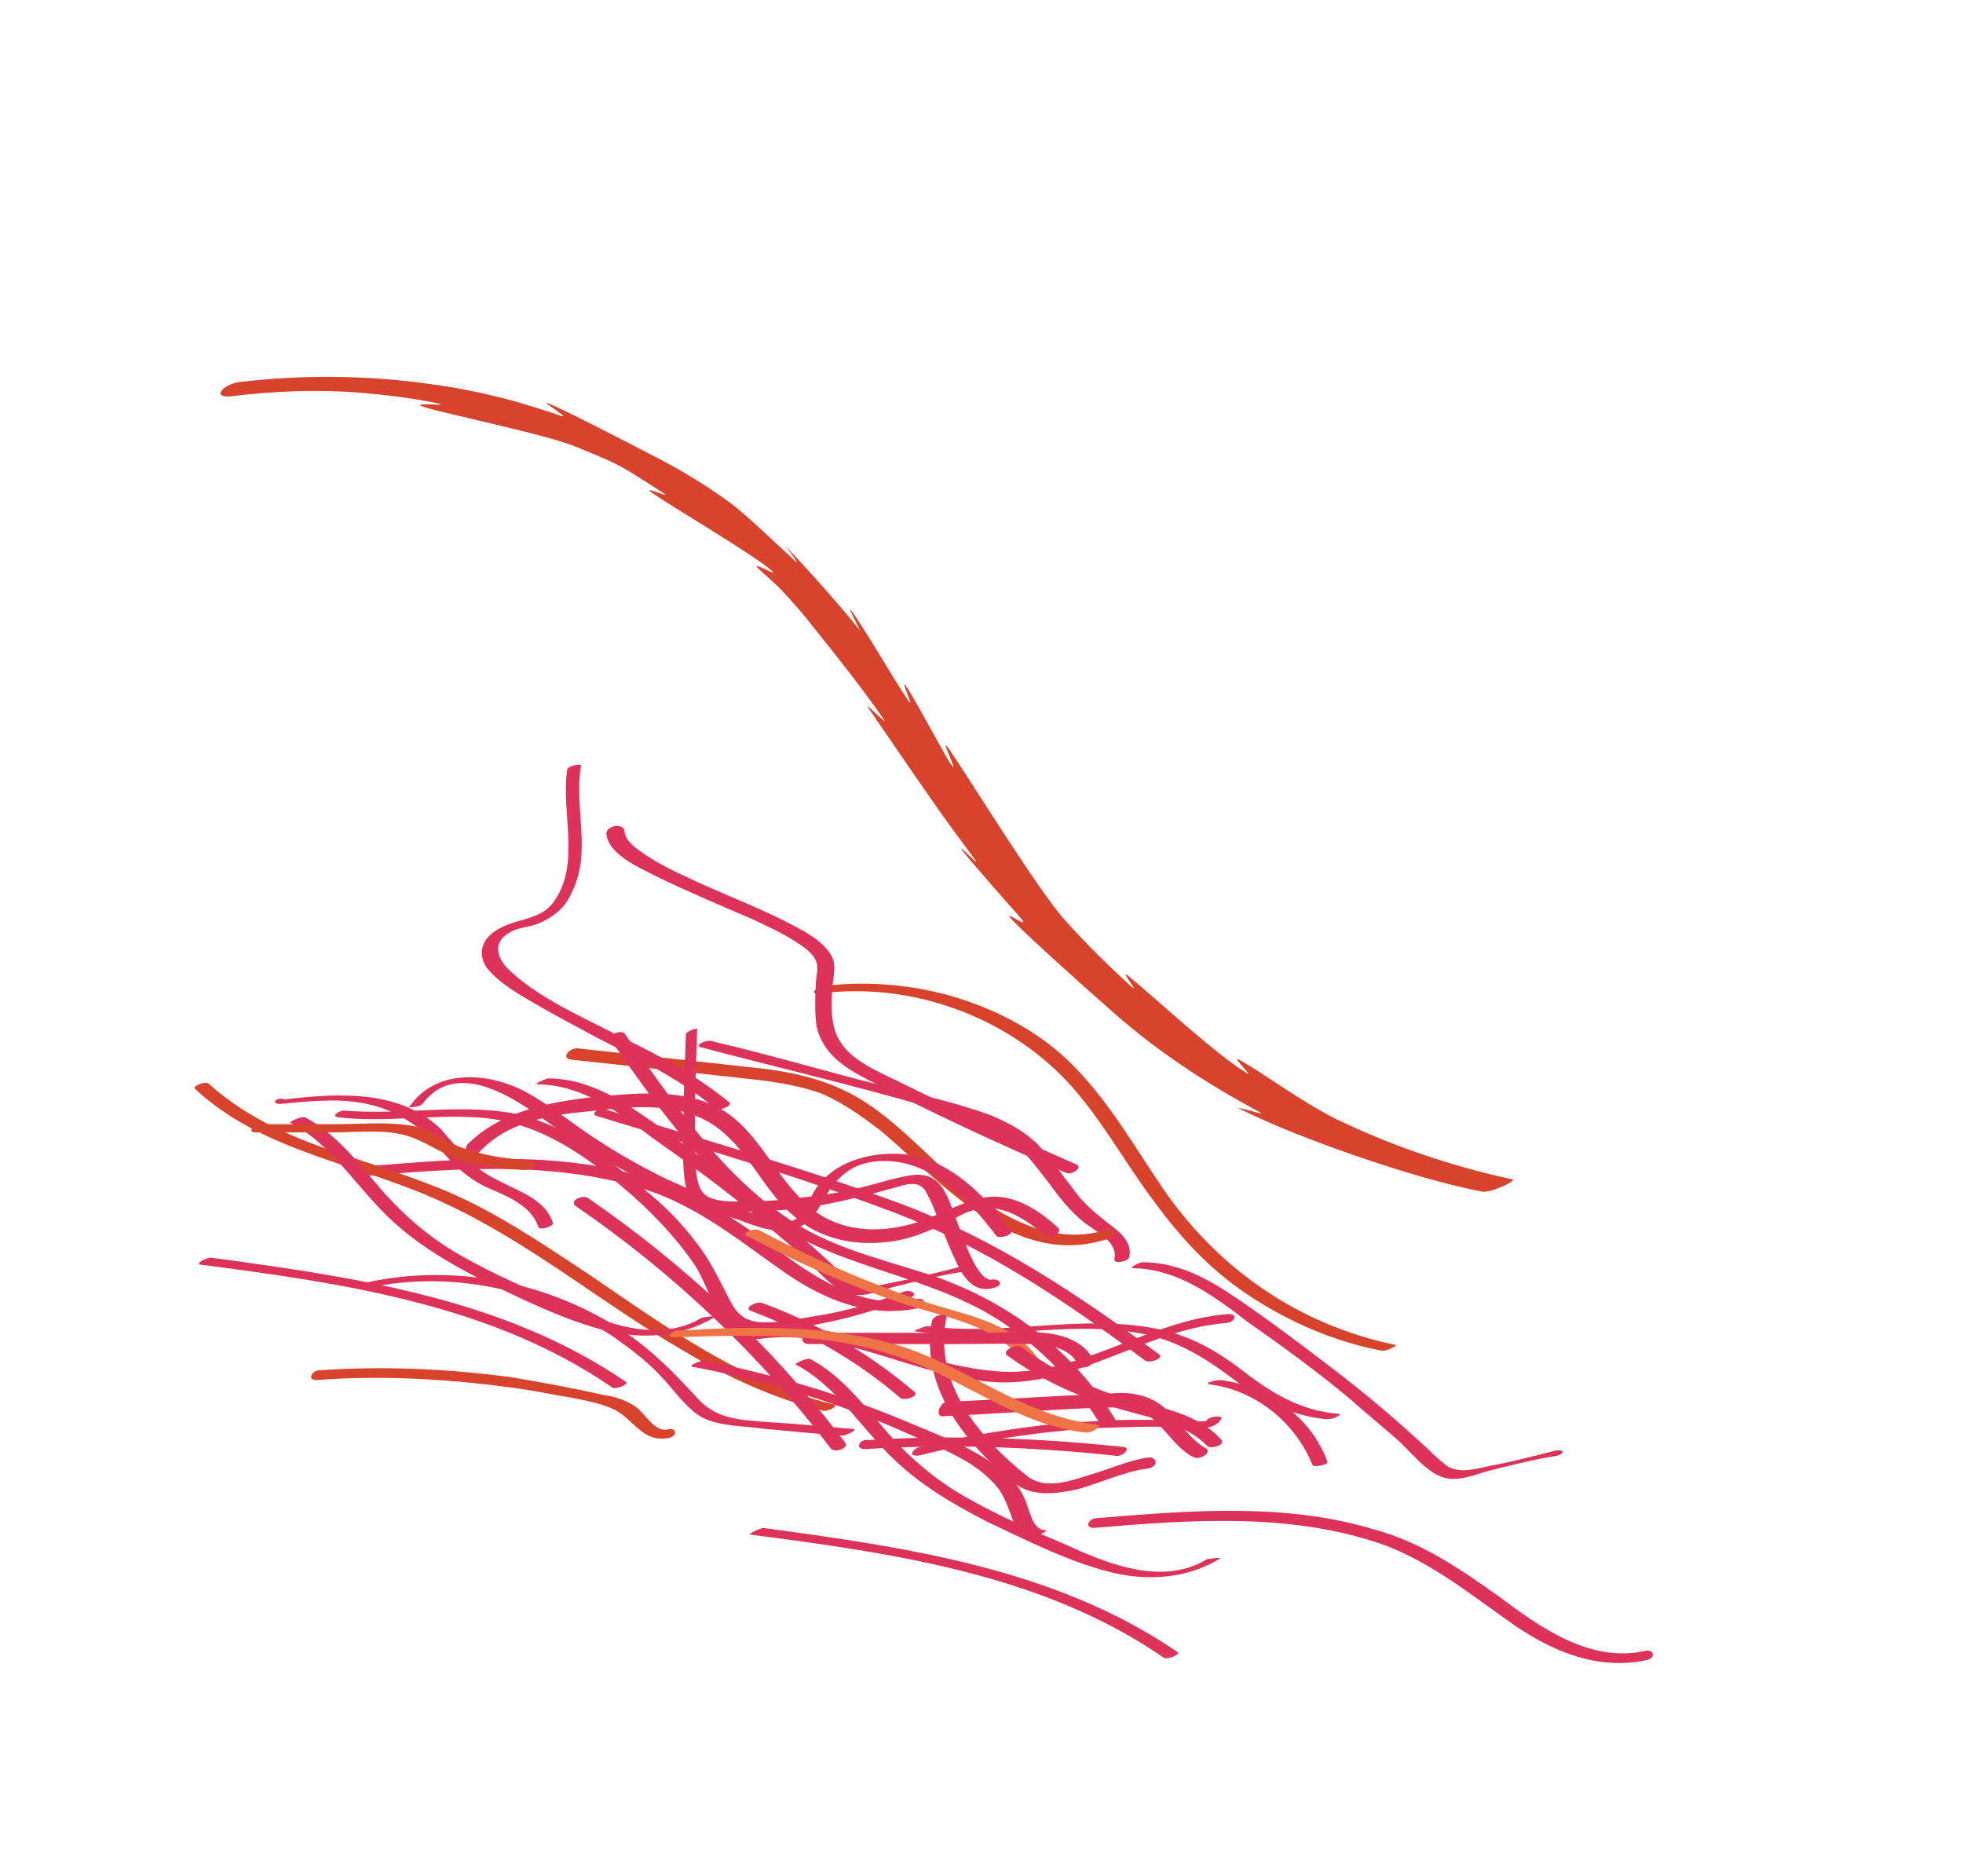 <?xml version="1.0" encoding="utf-8"?>
<!-- Generator: Adobe Illustrator 25.2.3, SVG Export Plug-In . SVG Version: 6.00 Build 0)  -->
<svg version="1.1" id="Layer_1" xmlns="http://www.w3.org/2000/svg" xmlns:xlink="http://www.w3.org/1999/xlink" x="0px" y="0px"
	 viewBox="0 0 261.6 250" style="enable-background:new 0 0 261.6 250;" xml:space="preserve">
<style type="text/css">
	.st0{fill:#DD335A;}
	.st1{fill:#D8432E;}
	.st2{fill:#EE7345;}
</style>
<g>
	<g>
		<g>
			<path class="st0" d="M93.2,139.5c11.7,3.1,23.6,5.8,35.1,9.4c2.5,0.8,5,1.9,7.1,3.6c1.7,1.6,3.1,3.5,4.5,5.3
				c1.3,1.8,2.8,3.7,4.7,5.2c1.6,1.2,4.4,2.5,3.9,4.8c-0.1,0.7,1.9,0.3,2-0.3c0.4-2-1.2-3.3-2.7-4.4c-1.9-1.5-3.5-2.8-4.8-4.7
				c-1.6-2-2.9-4-4.7-5.9c-1.7-1.7-3.9-2.9-6.3-3.9c-5.8-2.1-12-3.3-17.8-4.8c-6.4-1.7-12.7-3.5-19.1-5
				C94.3,138.4,92.7,139.2,93.2,139.5L93.2,139.5z"/>
		</g>
	</g>
	<g>
		<g>
			<g>
				<path class="st1" d="M76.1,141.2c7.3,0.8,14.8,1.6,22.2,2.4c3.7,0.4,7.5,0.8,11.1,2.1c2.9,1.2,5.5,3.1,8,5
					c8.4,7.1,17.8,18.4,30.2,14.4c1.2-0.3,0.9-1.7-0.3-1.2c-6.3,2-12.7-1.1-17.6-4.8c-4.8-3.6-8.7-8.3-13.6-11.7
					c-5.3-3.7-10.9-4.7-17.2-5.3c-7.3-0.8-14.5-1.6-21.9-2.4C75.9,139.6,74.7,141,76.1,141.2L76.1,141.2z"/>
			</g>
		</g>
		<g>
			<g>
				<path class="st0" d="M63.9,153.5c4-4.3,10-5,15.5-5.5c5.9-0.7,12.5-1.2,17.2,3.1c3.7,3.3,5.6,8.1,9.5,11.2
					c3.9,3.3,9.2,3.9,14,2.9c3.1-0.7,5.6-2.1,8.4-3.5c4.3-1.9,7.5,0.3,10.8,2.9c0.7,0.7,2.5-0.4,1.6-1.1c-2.1-1.9-4.7-3.7-7.6-4
					c-2.8-0.3-5.3,1.1-7.9,2.1c-5.9,2.9-13.5,3.5-18.4-1.6c-3.9-3.7-6.1-9.4-10.9-12.2c-5.2-2.9-11.6-2.1-17.2-1.6
					c-5.9,0.7-12.2,1.9-16.6,6.3C61.4,153.9,63.4,154.1,63.9,153.5L63.9,153.5z"/>
			</g>
		</g>
		<g>
			<g>
				<path class="st0" d="M91.4,137.9c-0.1,3.6-0.3,7.1-0.3,10.7c0,3.1-0.3,6.5,0.3,9.6c0.3,2.1,2,2.9,4,3.1c3.1,0.3,6.5,0.1,9.6-0.1
					c3.1-0.3,6.4-0.9,9.4-1.7c1.6-0.3,3.1-0.8,4.7-1.2c1.2-0.3,2.9-1.1,4,0.1c0.4,0.4,0.8,1.5,1.1,2c1.2,2.9,2.4,6.3,3.9,9.1
					c1.1,1.7,2.4,2.7,4.4,2.1c1.2-0.3,0.9-1.2-0.3-1.1c-2,0.4-4-6.1-4.5-7.3c-0.8-1.9-1.5-5-3.3-6.1c-1.7-1.1-3.9-0.3-5.8,0.1
					c-3.1,0.9-6.3,1.7-9.5,2.1c-3.1,0.4-6.3,0.8-9.4,0.8c-1.5,0-3.1,0.1-4.5-0.3c-1.7-0.4-2.1-1.6-2.4-3.3
					c-0.4-6.4-0.1-12.8,0.1-19.2C93.4,136.8,91.4,137.3,91.4,137.9L91.4,137.9z"/>
			</g>
		</g>
		<g>
			<g>
				<path class="st0" d="M56.3,147.1c4.7-6.3,12.8-0.4,17.2,2.8c5,3.6,10.4,6.7,16,9.2c2.9,1.2,5.9,2.5,9.1,3.5
					c2.1,0.8,4.8,1.9,7.2,1.1c2-0.4,2.9-2,3.9-3.7c1.5-2.8,3.5-4.8,6.7-5.2c7.1-0.9,12.5,4.8,16.4,9.9c0.3,0.4,2.4-0.1,1.9-0.8
					c-3.6-4.7-8.1-9.4-14.2-10.1c-4.7-0.4-9.9,1.1-12.2,5.3c-0.9,1.7-1.5,3.9-3.9,3.7c-1.9-0.1-3.9-1.1-5.6-1.7
					c-3.5-1.1-6.7-2.5-10-4c-3.5-1.7-6.8-3.6-10.1-5.8c-2.8-1.9-5.3-3.9-8.1-5.5c-4.8-2.8-12.2-3.7-15.9,1.5
					C53.9,147.7,55.8,147.6,56.3,147.1L56.3,147.1z"/>
			</g>
		</g>
		<g>
			<g>
				<path class="st0" d="M75.6,102.5c-0.9,5.8,1.9,12.7-1.9,17.8c-1.9,2.5-5.3,2-7.9,3.9c-1.7,1.2-2.1,3.1-0.9,4.8
					c1.6,2,4.4,3.6,6.5,4.8c2.7,1.6,5.3,2.9,8,4.4c5.5,2.8,11.1,5.5,15.9,9.5c0.4,0.4,2.4-0.3,1.9-0.8c-4.4-3.6-9.4-6.3-14.4-8.7
					c-5.2-2.7-11.1-5.2-15.1-9.1c-1.5-1.5-2-3.5,0-4.7c1.1-0.8,2.5-0.8,3.7-1.2c2.1-0.8,3.9-2.1,4.8-4.3c2.7-5.3,0.3-11.1,1.2-16.7
					C77.8,101.6,75.8,102,75.6,102.5L75.6,102.5z"/>
			</g>
		</g>
		<g>
			<g>
				<path class="st0" d="M79.5,148.7c13.1,4,26.4,7.9,39.2,12.7c12.5,4.7,23.2,11.9,33.9,19.9c0.7,0.4,2.5-0.3,1.9-0.8
					c-10.8-8-21.8-15.3-34.2-20c-13-4.8-26.4-8.6-39.7-12.7C80.2,147.4,78.5,148.4,79.5,148.7L79.5,148.7z"/>
			</g>
		</g>
		<g>
			<g>
				<path class="st0" d="M121.9,177.4c10,1.5,20.2-1.6,30.2,0.3c4.8,0.9,8.6,3.3,12.3,6.1c3.7,2.8,7.5,4.8,12.2,5.3
					c0.4,0,1.1,0,1.5-0.3c0.1,0,0.8-0.4,0.3-0.4c-5.2-0.4-9.1-2.9-13-5.9c-3.5-2.7-7.2-4.7-11.6-5.5c-10-1.9-20.2,1.1-30.2-0.3
					C123.3,176.7,121.5,177.4,121.9,177.4L121.9,177.4z"/>
			</g>
		</g>
		<g>
			<g>
				<path class="st0" d="M45.2,148.9c6.1,0.7,12.3-0.4,18.4,0c6.7,0.4,12,3.5,17.2,7.5c4.4,3.5,8.4,7.3,11.6,11.9
					c1.5,2.1,2.1,5,3.9,7.1c1.2,1.7,3.5,1.9,5.5,1.9c6.7-0.3,13.2-2,19.5-4.4c1.2-0.4,0.1-1.1-0.8-0.8c-3.9,1.5-8,2.7-12,3.3
					c-1.9,0.3-3.7,0.7-5.8,0.8c-2.4,0.1-4-0.3-5.2-2.5c-1.5-2.8-2.7-5.6-4.7-8.1c-2-2.7-4.5-5.2-7.2-7.3c-5.2-4.5-10.8-8.7-17.5-10
					c-7.3-1.2-14.7,0.3-22.2-0.3C45.3,147.9,43.9,148.8,45.2,148.9L45.2,148.9z"/>
			</g>
		</g>
		<g>
			<g>
				<path class="st0" d="M71.8,144.5c5.8,0.1,10.7,3.7,15.1,7.1c4.7,3.3,9.4,6.7,13.8,10.4c2.1,1.9,4.4,3.7,6.5,5.6
					c1.7,1.6,3.5,3.9,5.6,4.7c1.9,0.7,4-0.1,5.9-0.7c3.1-0.8,6.3-1.6,9.4-2.1c1.2-0.3,1.1-0.9-0.1-0.7c-2.8,0.7-5.8,1.5-8.6,2
					c-1.9,0.4-4,1.1-5.8,0.1c-0.9-0.7-1.9-1.6-2.7-2.4c-3.9-3.6-8.1-7.2-12.3-10.4c-4.3-3.3-8.4-6.4-12.8-9.4c-3.9-2.7-8-5-12.8-5
					C72.7,143.8,70.8,144.5,71.8,144.5L71.8,144.5z"/>
			</g>
		</g>
		<g>
			<g>
				<path class="st0" d="M48.7,156.7c13-1.1,26.6-2.1,39,2.4c6.4,2.5,11.6,6.8,17.2,10.7c5.2,3.5,11.1,5.9,17.5,4.5
					c1.2-0.3,0.9-1.5-0.3-1.2c-7.3,1.6-13.9-3.1-19.5-7.3c-5.2-3.7-10.3-7.2-16.6-8.9c-11.9-3.6-24.7-2.5-37-1.5
					C47.9,155.3,47.2,156.8,48.7,156.7L48.7,156.7z"/>
			</g>
		</g>
		<g>
			<g>
				<path class="st0" d="M101.3,178.4c10.9-1.5,21,5.3,31.7,5.8c10.9,0.4,19.9-7.1,30.4-7.9c1.1-0.1,1.7-1.2,0.3-1.2
					c-10.9,0.8-20.2,8.7-31.2,7.6c-10.7-0.9-20.2-7.1-31.1-5.6C100.5,177.4,99.8,178.7,101.3,178.4L101.3,178.4z"/>
			</g>
		</g>
		<g>
			<g>
				<path class="st0" d="M81.4,138.6c6.1,8.7,12.3,17.6,21.1,23.9c9.5,6.7,21.5,7.3,31.2,13.8c5.3,3.6,9.6,8.1,13,13.6
					c0.4,0.7,2.4,0,1.9-0.8c-5.6-9.2-14.4-15.8-24.6-19.2c-5.8-1.9-11.9-3.3-17.2-6.4c-4.7-2.8-8.7-6.5-12.3-10.7
					c-4-4.7-7.6-9.9-11.2-15C82.9,137.1,80.7,137.9,81.4,138.6L81.4,138.6z"/>
			</g>
		</g>
		<g>
			<g>
				<path class="st1" d="M26,145.1c9.2,8.6,22.3,10,33.4,15.3c11.4,5.3,21.1,13.5,31.7,19.6c5.8,3.5,11.9,6.3,18.6,8
					c0.7,0.1,2.4-0.8,1.2-0.9c-12-2.9-22.2-10.3-32.3-17.2c-5-3.3-10-6.7-15.3-9.4c-5.5-2.8-11.2-4.5-17.1-6.5
					c-6.5-2.1-13.1-4.8-18.4-9.6C27.3,144,25.5,144.8,26,145.1L26,145.1z"/>
			</g>
		</g>
		<g>
			<g>
				<path class="st1" d="M109.2,132.4c12-1.6,24.7,2.9,33,11.7c4.5,4.8,7.6,10.7,11.6,16c3.5,4.8,7.5,9.1,12.3,12.3
					c5.5,3.7,11.7,6.4,18.1,7.6c0.4,0.1,2.4-0.8,1.7-0.8c-13-2.7-23.8-10.3-31.1-21.1c-3.6-5.3-6.8-10.9-11.2-15.5
					c-4-4.3-9.2-7.3-14.7-9.2c-6.1-2.1-12.8-2.8-19.2-2C108.7,131.6,107.8,132.5,109.2,132.4L109.2,132.4z"/>
			</g>
		</g>
		<g>
			<g>
				<path class="st0" d="M37.3,147.1c3.6-0.3,7.3-0.8,11.1-0.1c3.7,0.7,6.7,2.4,9.4,5.2c2.1,2.4,4,4.5,6.8,5.9
					c2.7,1.2,6.1,2.4,7.1,5.3c0.1,0.7,2.1,0,2-0.4c-0.9-2.9-3.9-4-6.5-5.3c-1.7-0.8-3.3-1.7-4.5-2.9c-1.5-1.5-2.7-2.9-4-4.4
					c-5.6-5.3-13.8-4.7-20.8-3.9C36.9,146.1,36,147.1,37.3,147.1L37.3,147.1z"/>
			</g>
		</g>
		<g>
			<g>
				<path class="st0" d="M38.7,149.6c4.8,2.5,7.9,7.2,11.6,11.1c3.9,4.3,8.9,7.3,14,9.9c5.3,2.5,10.8,5.3,16.4,6.7
					c4.8,1.2,10,0.9,14.4-1.7c0.8-0.4-1.2-0.1-1.6,0c-5.8,3.5-13,0.7-18.6-1.9c-4.5-1.9-9.1-3.9-13.5-6.4c-4.4-2.5-8.1-5.8-11.2-9.5
					c-2.8-3.3-5.6-6.8-9.5-8.9C40,148.7,38.4,149.6,38.7,149.6L38.7,149.6z"/>
			</g>
		</g>
		<g>
			<g>
				<path class="st0" d="M80.8,111.1c0.3,2.8,4.4,4.5,6.5,5.6c4.3,2.1,8.6,3.9,13,5.8c1.9,0.9,3.7,1.7,5.6,2.9
					c1.1,0.7,2.5,1.6,2.9,2.8c0.3,0.9-0.1,2.1-0.1,3.3c-0.1,1.7-0.1,3.5,0.1,5.2c0.8,3.6,3.6,5.5,6.7,7.1
					c8.7,4.5,17.5,8.6,26.6,12.5c0.8,0.3,2.4-0.8,1.2-1.2c-8-3.5-15.9-7.2-23.8-11.1c-3.5-1.7-7.5-3.3-8.4-7.3
					c-0.4-1.9-0.3-3.9-0.1-5.8c0.1-0.9,0.3-1.9,0.1-2.8c-0.8-2.7-4.7-4.4-6.8-5.5c-4-2-8.3-3.6-12.5-5.6c-2-0.9-4-1.9-5.8-3.1
					c-1.1-0.8-2.7-1.7-2.8-3.3C82.8,109.6,80.8,110.1,80.8,111.1L80.8,111.1z"/>
			</g>
		</g>
		<g>
			<g>
				<path class="st1" d="M34.1,150.9c3.3,0,6.5,0,10,0c3.1,0,6.7-0.4,9.6,0.3c2.8,0.7,5,2.5,7.9,3.5c2.8,0.8,5.6,1.1,8.4,1.2
					c0.8,0,2.1-1.1,0.8-1.2c-3.3-0.3-6.5-0.7-9.6-1.9c-2.5-1.1-4.5-2.7-7.2-2.9c-2.9-0.4-6.1-0.1-9.1-0.1c-3.3,0-6.5,0-10,0
					C34.1,149.7,32.7,150.9,34.1,150.9L34.1,150.9z"/>
			</g>
		</g>
		<g>
			<g>
				<path class="st0" d="M100.1,174.7c7.2,2.7,14,6.5,19.9,11.6c0.7,0.4,2.5-0.3,1.9-0.8c-6.1-5.2-13-9.2-20.4-11.9
					C100.8,173.4,99,174.3,100.1,174.7L100.1,174.7z"/>
			</g>
		</g>
		<g>
			<g>
				<path class="st2" d="M99.4,164.6c6.5,3.5,13.2,6.5,20.3,8.9c5.6,2,13.8,2.9,17.1,8.7c0.3,0.7,2.1-0.1,2-0.4
					c-3.1-5.5-10-6.5-15.5-8.3c-7.6-2.5-15-5.8-22-9.5C100.6,163.5,98.9,164.3,99.4,164.6L99.4,164.6z"/>
			</g>
		</g>
		<g>
			<g>
				<path class="st0" d="M112.6,192.2c-9.6-12.7-21.2-23.6-34.3-32.6c-0.7-0.4-2.5,0.4-1.6,1.1c13,8.9,24.6,19.9,34,32.3
					C111.3,193.7,113.3,192.9,112.6,192.2L112.6,192.2z"/>
			</g>
		</g>
		<g>
			<g>
				<path class="st0" d="M26.6,168.5c19.1,2.5,38.9,5.3,55,16.4c0.4,0.3,2.1-0.4,1.9-0.7c-16.3-11.2-36.2-14-55.3-16.6
					C27.7,167.5,26.1,168.3,26.6,168.5L26.6,168.5z"/>
			</g>
		</g>
		<g>
			<g>
				<path class="st0" d="M92.2,182.1c9.9,1.9,19.5,4.8,28.7,8.9c3.7,1.7,8.3,3.3,11.2,6.3c1.7,1.6,2.1,3.3,2.9,5.3
					c0.4,1.2,1.1,2.1,2.7,2.1c0.4,0,2.4-0.8,1.5-0.8c-1.7-0.1-2-2.9-2.7-4.3c-0.7-1.6-1.9-2.9-3.3-3.9c-3.5-2.8-8-4.4-12-6.1
					c-8.7-3.7-17.9-6.4-27.4-8.3C93.4,181.3,91.8,181.9,92.2,182.1L92.2,182.1z"/>
			</g>
		</g>
		<g>
			<g>
				<path class="st0" d="M125.9,188.7c6.7-0.3,13.2-0.8,20-1.1c3.3-0.1,6.1-0.3,8.4,2.1c1.6,1.6,2.8,3.5,4.8,4.5
					c0.8,0.4,2.5-0.7,1.6-1.2c-2.1-1.2-3.5-3.5-5.3-5.2c-2-1.9-4.7-2.4-7.5-2.1c-7.3,0.3-14.5,0.8-21.9,1.1
					C124.9,187.4,124.7,189,125.9,188.7L125.9,188.7z"/>
			</g>
		</g>
		<g>
			<g>
				<path class="st0" d="M107.8,179.1c6.5,0,13.2,0,19.9,0c3.3,0,6.5-0.1,9.6,0c2.5,0.1,5.2,0.4,6.4,2.8c0.4,0.8,2.4,0,1.9-0.9
					c-1.1-2-3.3-2.9-5.6-3.3c-3.1-0.4-6.3-0.1-9.4-0.1c-7.6,0-15.1,0-22.8,0C106.9,177.5,106.4,179.1,107.8,179.1L107.8,179.1z"/>
			</g>
		</g>
		<g>
			<g>
				<path class="st0" d="M49.1,171.6c11.2-2.4,23.1,0.3,32.6,6.5c2.1,1.5,4.3,3.1,6.1,5c1.9,1.9,3.5,4.5,5.8,5.8
					c2.4,1.2,5.6,1.1,8.3,1.5c3.5,0.3,7.1,0.7,10.4,0.9c0.4,0,2.4-0.9,1.2-0.9c-3.7-0.3-7.5-0.7-11.2-0.9c-3.5-0.3-6.5-0.3-9.1-2.9
					c-3.9-4.3-7.6-8-12.7-10.8c-9.4-5.3-20.6-7.2-31.2-5C48.4,171,47.6,171.9,49.1,171.6L49.1,171.6z"/>
			</g>
		</g>
		<g>
			<g>
				<path class="st1" d="M42.2,183.9c9.1-0.7,18.3-0.1,27.4,1.2c2,0.3,4.3,0.8,6.3,1.1c2,0.4,4.3,0.8,6.1,1.7
					c2.7,1.5,3.7,4.4,7.2,3.7c1.2-0.3,0.9-1.5-0.3-1.1c-1.6,0.3-2.9-2-4-2.9c-1.2-0.9-2.8-1.5-4.4-1.7c-4-0.9-8.3-1.7-12.5-2.4
					c-8.4-1.1-16.8-1.5-25.5-0.9C41.5,182.7,40.9,183.9,42.2,183.9L42.2,183.9z"/>
			</g>
		</g>
		<g>
			<g>
				<path class="st0" d="M161.4,184.5c5.9,0.8,11.2,5,13.5,10.7c0.1,0.4,2.1,0,2-0.4c-2.1-5.9-7.9-10.1-14.2-10.9
					c-0.4,0-1.1,0.1-1.5,0.3C160.9,184.1,160.9,184.5,161.4,184.5L161.4,184.5z"/>
			</g>
		</g>
		<g>
			<g>
				<path class="st0" d="M115.3,193.1c11.2-0.7,22.4-0.3,33.5,0.9c0.8,0.1,2.1-1.1,0.8-1.2c-11.4-1.2-22.8-1.6-34.2-0.9
					C114.5,191.9,113.9,193.1,115.3,193.1L115.3,193.1z"/>
			</g>
		</g>
		<g>
			<g>
				<path class="st0" d="M122.7,193.9c7.6-1.9,15.5-3.1,23.2-3.6c3.7-0.1,7.6-0.3,11.4-0.1c1.7,0,4.4,0.7,5.5-1.2
					c0.1-0.4-1.7-0.3-2,0.3c-0.1,0.3-4.3-0.1-4.7-0.1c-1.7,0-3.5,0-5.2,0c-3.1,0-6.1,0.3-9.2,0.4c-6.5,0.7-13,1.7-19.4,3.3
					C121.2,193.5,121.3,194.2,122.7,193.9L122.7,193.9z"/>
			</g>
		</g>
		<g>
			<g>
				<path class="st0" d="M124.2,176c-1.7,8.9,4.7,16.7,11.2,21.8c2.4,1.7,5.5,1.2,8,0.7c3.1-0.8,6.3-2.4,9.5-2.8
					c0.3,0,1.1-0.3,1.1-0.8s-0.4-0.7-0.9-0.7c-2.8,0.4-5.3,1.6-8.1,2.4c-2.5,0.8-5.8,1.9-8.1,0.1c-6.3-5-12.5-12.3-10.8-21
					C126.4,174.8,124.4,175.2,124.2,176L124.2,176z"/>
			</g>
		</g>
		<g>
			<g>
				<path class="st0" d="M134.2,180.6c4.3,3.1,8.9,5.3,13.9,6.8c4.4,1.5,9.5,1.9,12.8,5.3c0.4,0.4,2.4-0.1,1.9-0.8
					c-3.1-3.5-7.9-4.3-12-5.3c-5.3-1.5-10.4-3.9-14.8-7.2C135.3,179.1,133.5,180,134.2,180.6L134.2,180.6z"/>
			</g>
		</g>
		<g>
			<g>
				<path class="st2" d="M89.8,178.2c10-0.3,20.4-0.8,30.2,2.7c8.4,2.9,15.8,9.1,24.8,10c0.7,0,2.4-0.9,1.2-1.1
					c-9.5-1.1-17.1-7.6-25.9-10.4c-9.5-2.9-19.6-2.7-29.5-2.1C89.8,177.1,88.5,178.2,89.8,178.2L89.8,178.2z"/>
			</g>
		</g>
	</g>
	<g>
		<g>
			<path class="st0" d="M151.1,169c5.8,0.1,10.7,3.7,15.1,7.1c4.7,3.3,9.4,6.7,13.8,10.4c2.1,1.9,4.4,3.7,6.5,5.6
				c1.7,1.6,3.5,3.9,5.6,4.7c1.9,0.7,4-0.1,5.9-0.7c3.1-0.8,6.3-1.6,9.4-2.1c1.2-0.3,1.1-0.9-0.1-0.7c-2.8,0.7-5.8,1.5-8.6,2
				c-1.9,0.4-4,1.1-5.8,0.1c-0.9-0.7-1.9-1.6-2.7-2.4c-3.9-3.6-8.1-7.2-12.3-10.4c-4.3-3.3-8.4-6.4-12.8-9.4c-3.9-2.7-8-5-12.8-5
				C152.1,168.1,150.2,169,151.1,169L151.1,169z"/>
		</g>
	</g>
	<g>
		<g>
			<path class="st0" d="M145.8,203.6c13-1.1,26.6-2.1,39,2.4c6.4,2.5,11.6,6.8,17.2,10.7c5.2,3.5,11.1,5.9,17.5,4.5
				c1.2-0.3,0.9-1.5-0.3-1.2c-7.3,1.6-13.9-3.1-19.5-7.3c-5.2-3.7-10.3-7.2-16.6-8.9c-11.9-3.6-24.7-2.5-37-1.5
				C145,202.4,144.5,203.6,145.8,203.6L145.8,203.6z"/>
		</g>
	</g>
	<g>
		<g>
			<path class="st0" d="M106,181.8c4.8,2.5,7.9,7.2,11.6,11.1c3.9,4.3,8.9,7.3,14,9.9c5.3,2.5,10.8,5.3,16.4,6.7
				c4.8,1.2,10,0.9,14.4-1.7c0.8-0.4-1.2-0.1-1.6,0c-5.8,3.5-13,0.7-18.6-1.9c-4.5-1.9-9.1-3.9-13.5-6.4c-4.4-2.5-8.1-5.8-11.2-9.5
				c-2.8-3.3-5.6-6.8-9.5-8.9C107.5,180.9,105.9,181.7,106,181.8L106,181.8z"/>
		</g>
	</g>
	<g>
		<g>
			<path class="st0" d="M100.1,204.5c19.1,2.5,38.9,5.3,55,16.4c0.4,0.3,2.1-0.4,1.9-0.7c-16.3-11.2-36.2-14-55.3-16.6
				C101.2,203.7,99.4,204.5,100.1,204.5L100.1,204.5z"/>
		</g>
	</g>
</g>
<g>
	<g>
		<path class="st1" d="M30.9,52.8c5.6-0.7,11.2-0.9,16.8-0.5c3.5,0.3,7,0.7,10.4,1.4c2.9,0.6-4.3-0.3-1.4,0.6
			c3.4,1,16.9,3.8,20.2,5.3c1.9,0.8,3.8,1.5,5.7,2.5c2,1.1,3.9,2.4,5.8,3.6c1.4,0.9-3-1.1-1.6-0.1c2.5,1.8,13.8,8.4,16.1,10.5
			c1,0.9-2.8-1.4-1.9-0.4c0.5,0.5,2.8,2.5,3.3,3.1c1.5,1.6,2.9,3.2,4.2,4.9c2.6,3.2,7,8.8,9.3,12.2c0.7,1-2.8-2.6-2.1-1.6
			c2.4,3.5,5.4,7.9,8.4,12.2c2,2.9,4.1,5.7,5.8,8c1.1,1.5-2.7-2.6-1.6-1.1c0.9,1.2,6.7,7.8,7.7,8.9c1.6,1.9-2.8-1.5-1.1,0.3
			c2,2.1,9.9,9.2,12.1,11.1c3.3,3,6.7,5.7,10.4,8.2c3.4,2.3,6.9,4.4,10.5,6.3c1.1,0.6-3.8-1-2.6-0.4c3.4,1.7,7.8,3.5,12.5,5.2
			c6.9,2.5,14.4,4.8,19.8,5.8c1,0.2,5.2-1.7,3.7-1.7c-6.1-1.3-13.6-3.6-20.7-6.8c-0.9-0.4-1.7-0.8-2.6-1.2
			c-4.7-2.4-9.2-5.8-12.7-7.8c-1.6-0.9,2.2,2.6,0.7,1.6c-4.1-2.5-12-9.9-15.7-12.9c-1.2-1,1.7,2.6,0.5,1.5c-3.1-2.8-6.1-5.8-8.9-8.9
			c-3.5-3.9-12.3-18.2-15.3-22.6c-1.9-2.8,1.8,4.4-0.1,1.5c-0.7-1.1-4.9-8.9-5.7-10c-1.1-1.6,1.3,3.4,0.2,1.8
			c-1.8-2.6-5.8-9.6-7.6-12c-0.6-0.7,1.6,3.3,1.1,2.6c-2.1-2.7-7-8.2-9.4-10.7c-1.1-1.2,2,2.6,0.8,1.5c-2.1-1.9-6.3-6-8.6-7.7
			c-3.4-2.5-7.1-4.7-10.9-6.6c-2.1-1.1-11-5.7-13.2-6.6c-1.7-0.7,3.2,2.2,1.5,1.6c-2-0.7-4-1.3-6-1.9c-3.7-1-7.4-1.8-11.2-2.3
			c-8.4-1.2-17.1-1.3-25.5-0.3C29.9,51.1,27.9,53.1,30.9,52.8L30.9,52.8z"/>
	</g>
</g>
</svg>
